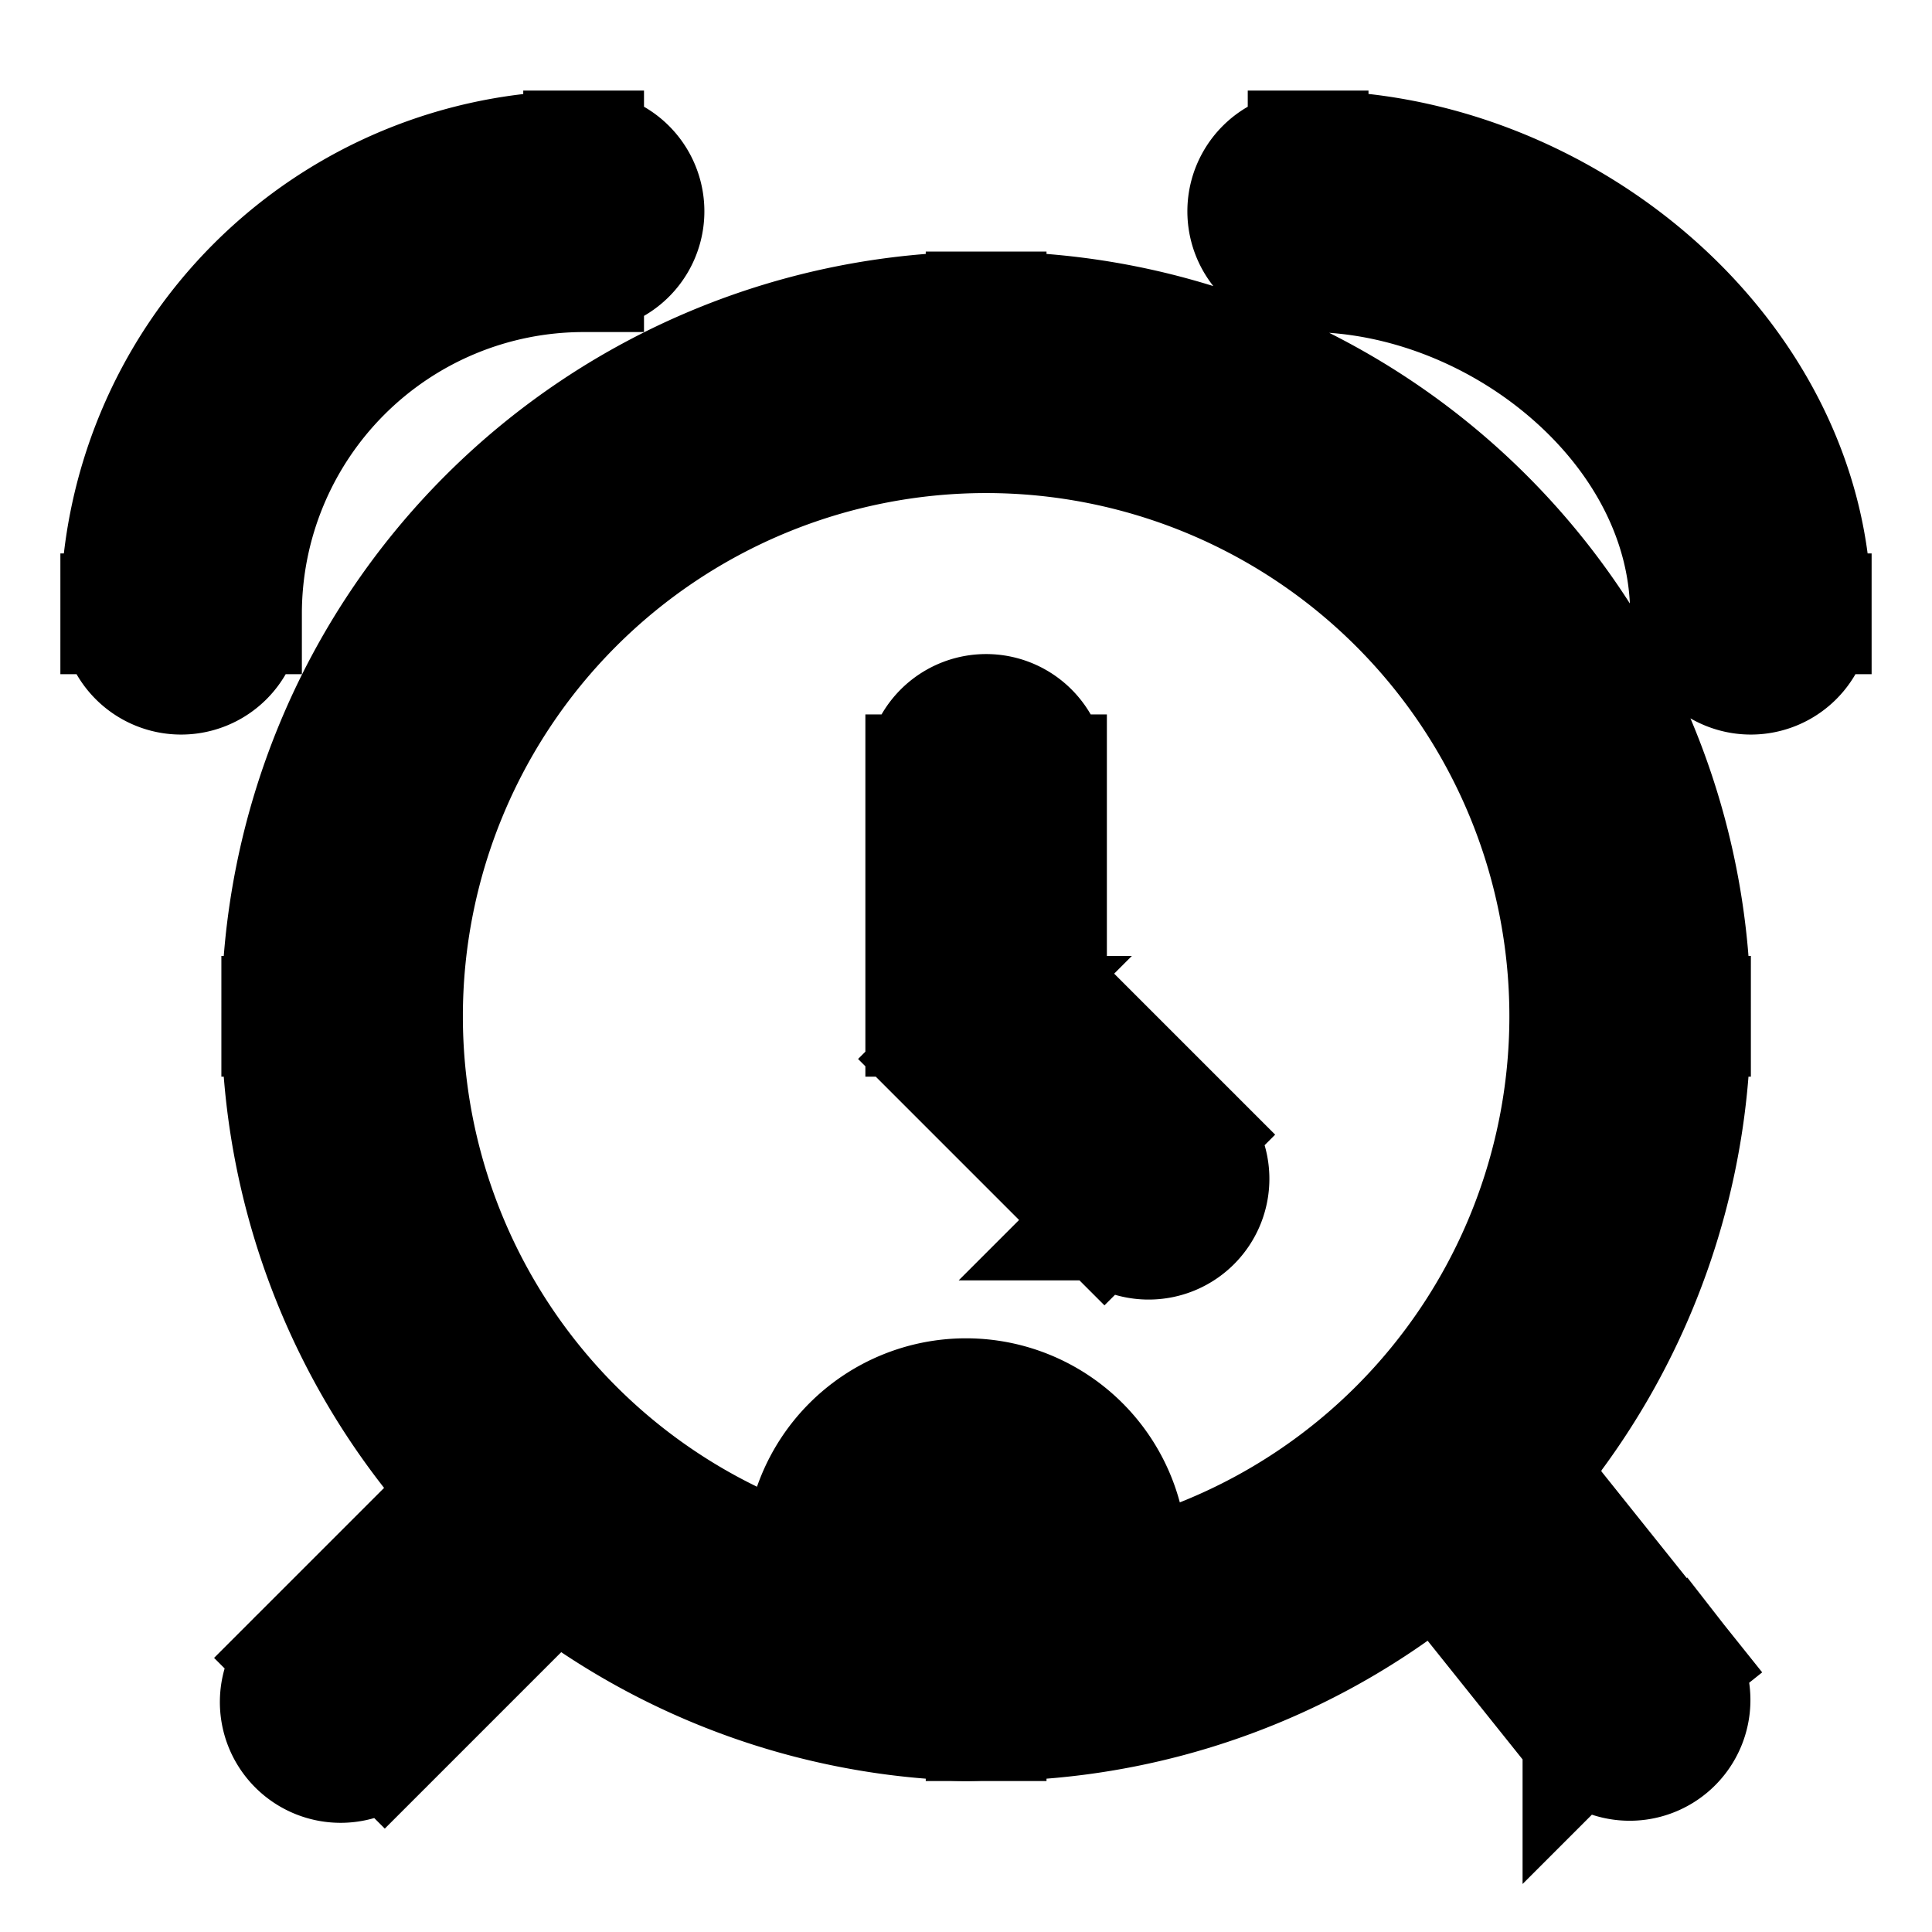 <svg xmlns="http://www.w3.org/2000/svg" fill="none" viewBox="0 0 24 24" stroke-width="1.5" stroke="currentColor" aria-hidden="true" data-slot="icon">
  <path fill="color(display-p3 .98 .561 .561)" d="M14 19.375a2 2 0 1 1-4 0 2 2 0 0 1 4 0Z"/>
  <path fill="#000" d="M13 9.625a.75.75 0 0 0-1.5 0H13Zm-.75 3h-.75c0 .199.079.39.22.53l.53-.53Zm1.47 2.53a.75.75 0 1 0 1.06-1.06l-1.06 1.06ZM7.25 3.375a.75.75 0 0 0 0-1.5v1.5ZM1.5 7.625a.75.75 0 0 0 1.5 0H1.5Zm14.75-5.75a.75.75 0 0 0 0 1.5v-1.5ZM21 7.625a.75.75 0 0 0 1.5 0H21ZM7.28 19.155a.75.75 0 1 0-1.06-1.06l1.06 1.06Zm-3.56 1.44a.75.75 0 1 0 1.06 1.06l-1.06-1.06Zm15.116-2.438a.75.75 0 0 0-1.172.936l1.172-.936Zm.828 3.436a.75.75 0 0 0 1.172-.936l-1.172.936Zm-.164-8.968a7.25 7.25 0 0 1-7.25 7.25v1.5a8.75 8.75 0 0 0 8.75-8.75h-1.5Zm-7.25 7.25A7.25 7.25 0 0 1 5 12.625H3.5a8.75 8.75 0 0 0 8.75 8.75v-1.5ZM5 12.625a7.25 7.25 0 0 1 7.25-7.25v-1.5a8.75 8.75 0 0 0-8.75 8.75H5Zm7.25-7.25a7.25 7.25 0 0 1 7.25 7.25H21a8.75 8.75 0 0 0-8.75-8.75v1.5Zm-.75 4.25v3H13v-3h-1.5Zm.22 3.53 2 2 1.06-1.06-2-2-1.06 1.06ZM7.25 1.875a5.75 5.75 0 0 0-5.75 5.75H3a4.25 4.25 0 0 1 4.25-4.25v-1.5Zm9 1.5c1.184 0 2.387.484 3.29 1.278.902.792 1.46 1.849 1.46 2.972h1.5c0-1.638-.812-3.082-1.97-4.099-1.155-1.015-2.703-1.651-4.28-1.651v1.5ZM6.22 18.095l-2.5 2.5 1.06 1.06 2.5-2.5-1.06-1.06Zm11.444.998 2 2.5 1.172-.936-2-2.5-1.172.936Z"/>
</svg>
